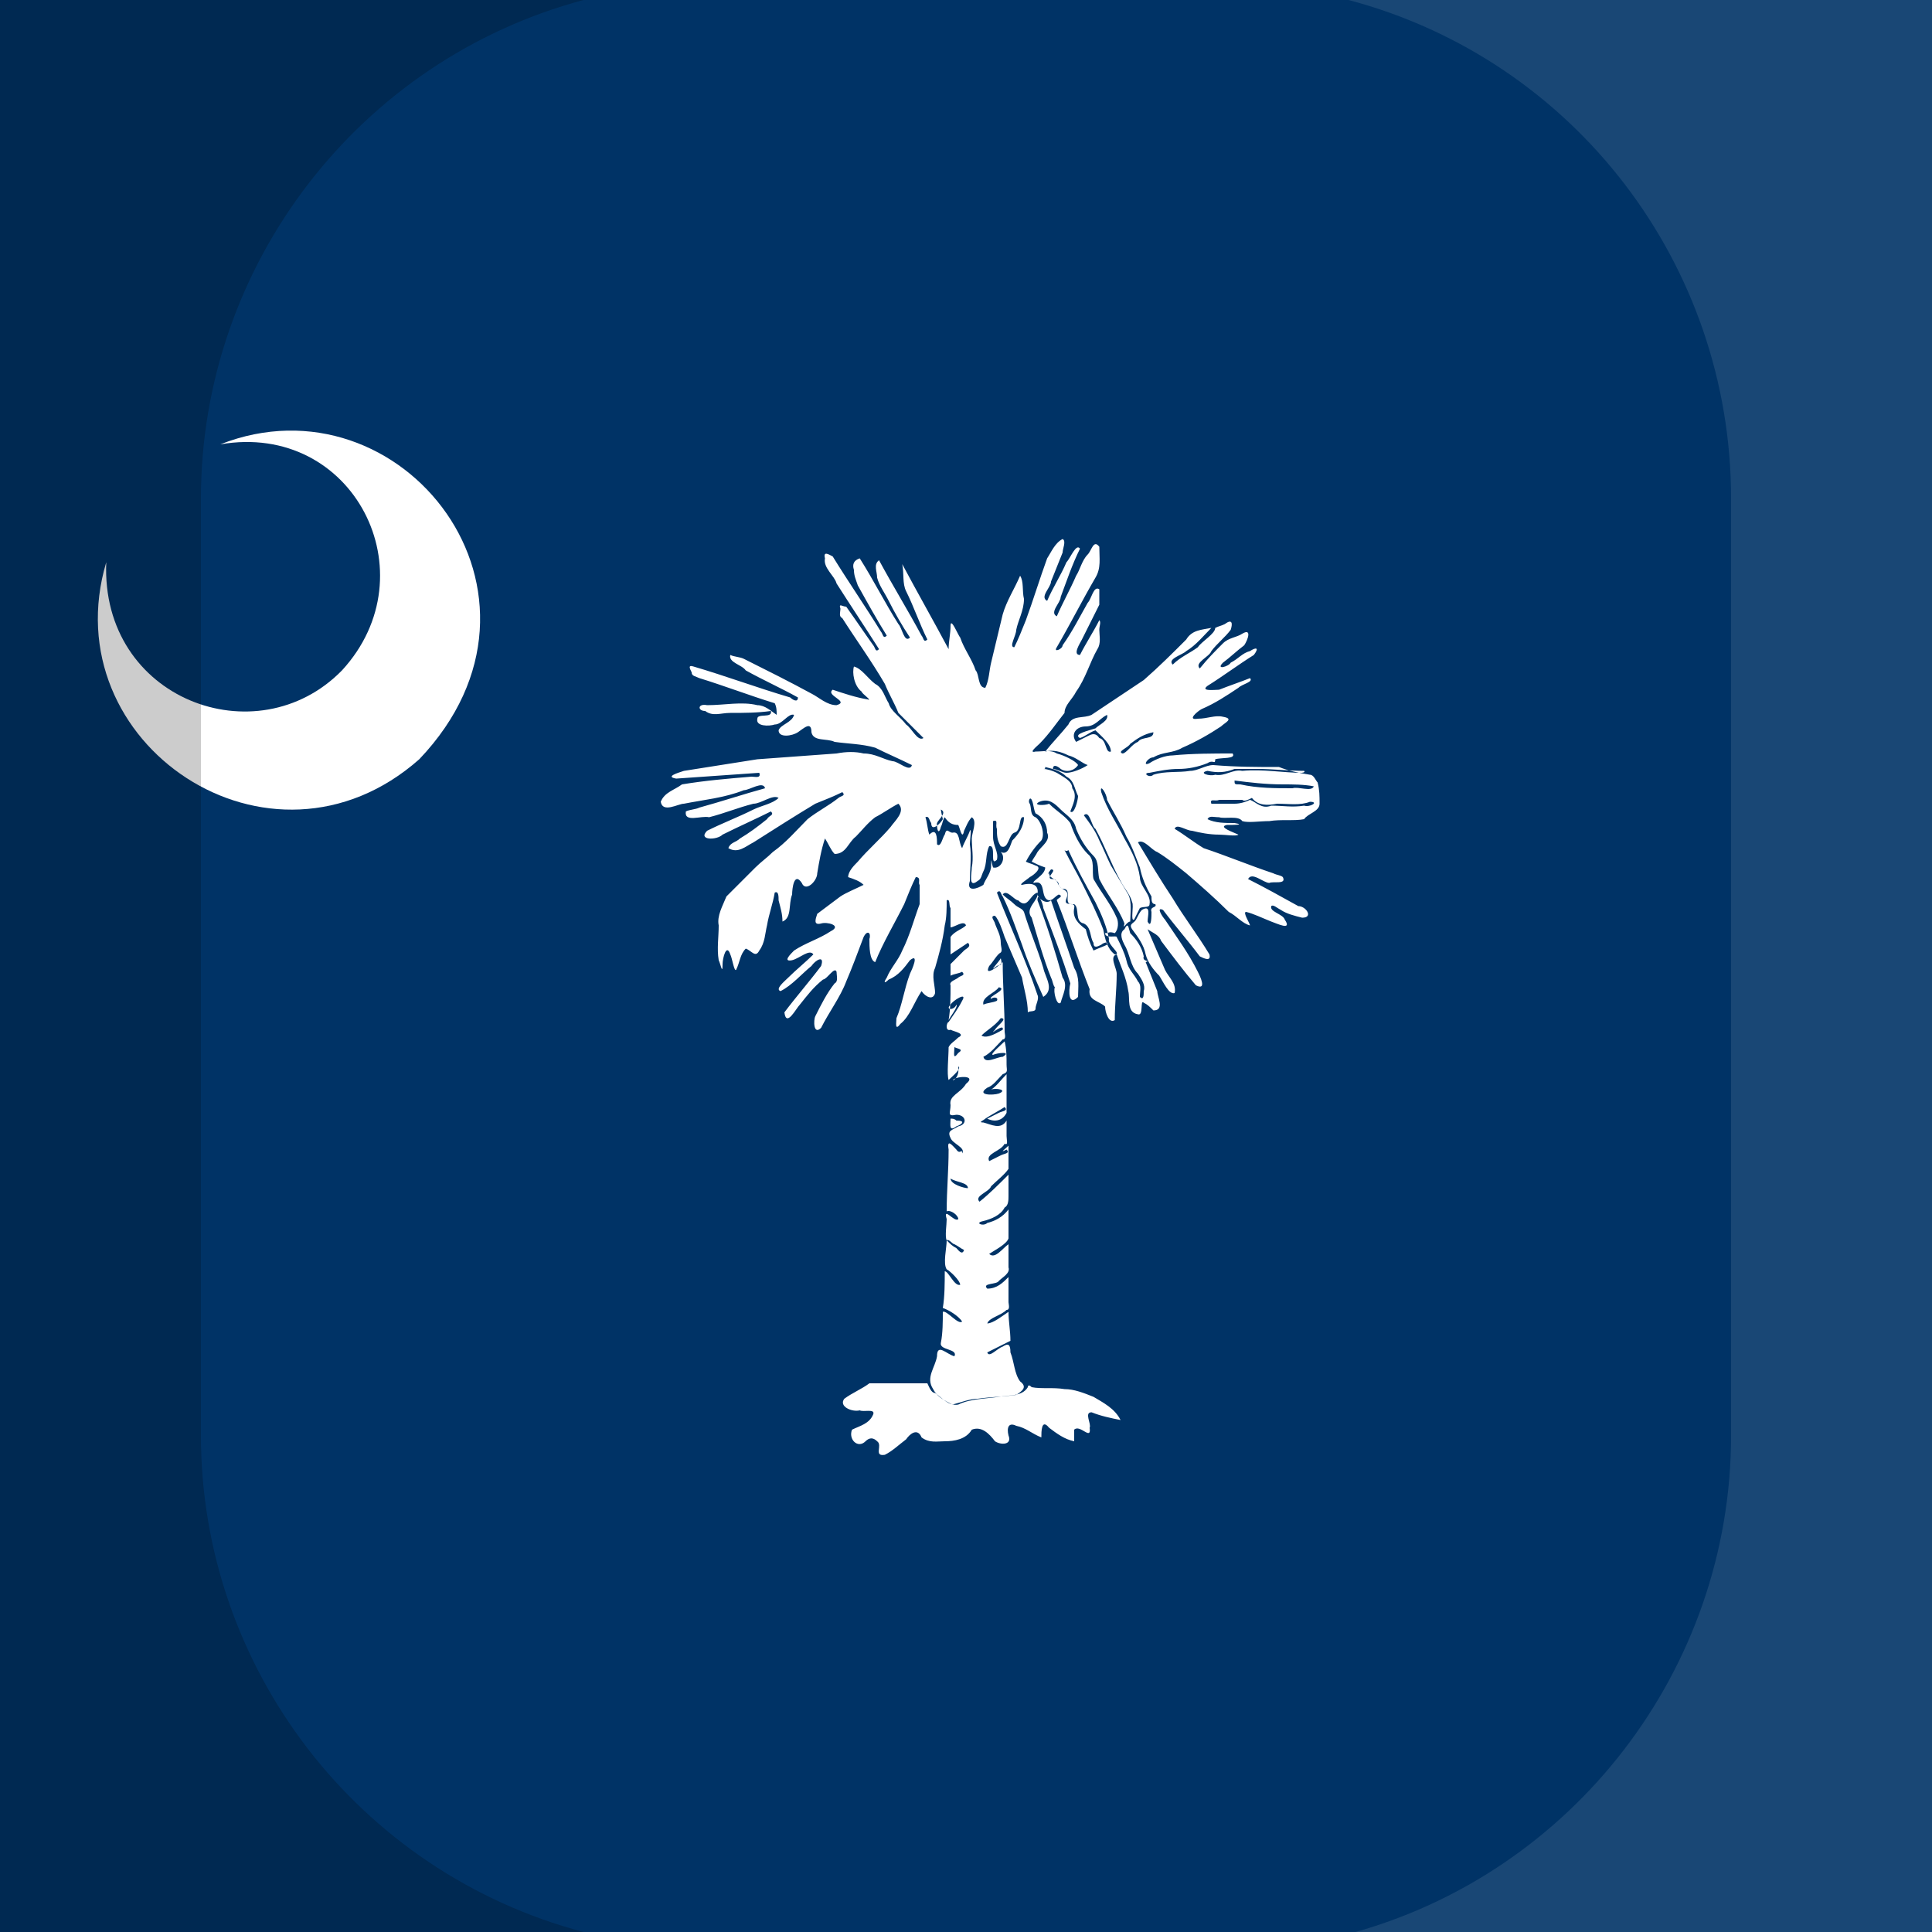 <?xml version="1.0" encoding="utf-8"?>
<!-- Generator: Adobe Illustrator 23.0.0, SVG Export Plug-In . SVG Version: 6.00 Build 0)  -->
<svg version="1.0"
	 id="svg548" xmlns:cc="http://creativecommons.org/ns#" xmlns:dc="http://purl.org/dc/elements/1.1/" xmlns:rdf="http://www.w3.org/1999/02/22-rdf-syntax-ns#" xmlns:svg="http://www.w3.org/2000/svg"
	 xmlns="http://www.w3.org/2000/svg" xmlns:xlink="http://www.w3.org/1999/xlink" x="0px" y="0px" viewBox="0 0 100 100"
	 enable-background="new 0 0 100 100" xml:space="preserve">
<rect id="rect552" fill="#003366" width="100" height="100"/>
<path id="path557" fill-rule="evenodd" clip-rule="evenodd" fill="#FFFFFF" d="M5.5,29.1c-2.8,9.4,8.5,17,16.2,10.2
	c8.1-8.5-0.9-20-10.3-16.3c6.9-1.2,10.9,6.7,6.3,11.7C13.3,39.2,5.2,36.2,5.5,29.1z"/>
<path id="path554" fill-rule="evenodd" clip-rule="evenodd" fill="#FFFFFF" d="M55,27.9c-0.4,0.2-0.6,0.7-0.8,1
	c-0.4,1.1-0.7,2.1-1.1,3.2c-0.2,0.5-0.4,1-0.6,1.4c-0.3,0,0.1-0.6,0.1-0.9c0.1-0.5,0.4-1,0.4-1.6c-0.1-0.4,0-0.9-0.2-1.2
	c-0.3,0.7-0.7,1.3-0.9,2c-0.2,0.8-0.4,1.7-0.6,2.5c-0.1,0.4-0.1,0.9-0.3,1.3c-0.4,0-0.3-0.7-0.5-0.9c-0.2-0.6-0.6-1.1-0.8-1.7
	c-0.1-0.1-0.5-1.1-0.5-0.6c0,0.4-0.1,0.8-0.1,1.2c-0.8-1.5-1.6-2.9-2.4-4.4c0.1,0.5,0,1,0.2,1.4c0.4,0.8,0.7,1.7,1.1,2.5
	c-0.2,0.2-0.2-0.1-0.3-0.2c-0.7-1.3-1.5-2.6-2.2-3.9c-0.3,0.2-0.1,0.6-0.1,0.9c0.1,0.4,0.4,0.8,0.6,1.2c0.3,0.6,0.7,1.3,1.1,1.9
	c-0.3,0.3-0.4-0.5-0.6-0.7c-0.7-1.1-1.3-2.3-2-3.4c-0.3,0.1-0.4,0.3-0.3,0.6c0,0.3,0.1,0.5,0.2,0.8c0.5,0.9,1,1.8,1.5,2.6
	c-0.2,0.2-0.2-0.1-0.3-0.2c-0.8-1.3-1.7-2.6-2.5-3.9c-0.2-0.1-0.5-0.3-0.4,0.1c-0.1,0.5,0.5,0.9,0.6,1.3c0.7,1.1,1.5,2.3,2.2,3.4
	c-0.2,0.2-0.2-0.1-0.3-0.2c-0.5-0.7-0.9-1.3-1.4-2c-0.2,0-0.4-0.2-0.3,0.1c0,0.2-0.1,0.4,0.1,0.5c0.7,1.1,1.5,2.2,2.2,3.4
	c0.2,0.5,0.5,1,0.7,1.5c0.4,0.4,0.9,0.9,1.3,1.3c-0.3,0.2-0.6-0.5-0.9-0.7c-0.3-0.4-0.8-0.7-0.9-1.1c-0.2-0.3-0.3-0.8-0.7-1
	c-0.4-0.3-0.7-0.8-1.1-0.9c-0.1,0.3,0,1,0.4,1.3c0,0.1,0.6,0.5,0.3,0.4c-0.6-0.1-1.2-0.3-1.8-0.5c-0.4,0.3,0.9,0.6,0.2,0.8
	c-0.5,0-0.9-0.4-1.3-0.6c-1.1-0.6-2.3-1.2-3.5-1.8C38.3,34,38,34,37.8,33.9c-0.1,0.4,0.6,0.5,0.8,0.8c0.9,0.5,1.8,0.9,2.7,1.4
	c0,0.3-0.3,0.1-0.4,0c-1.7-0.5-3.3-1.1-5-1.6c-0.3-0.1-0.2,0.1-0.1,0.3c0,0.2,0.2,0.2,0.4,0.3c1.3,0.4,2.6,0.9,3.9,1.3
	c0.1,0.2,0.1,0.4,0.1,0.6c-0.3-0.2-0.6-0.5-1-0.5c-0.8-0.2-1.7,0-2.6,0c-0.5-0.1-0.5,0.3-0.1,0.3c0.4,0.3,0.8,0.1,1.3,0.1
	c0.7,0,1.4,0,2.1-0.1c0.1,0.4-0.7,0.1-0.7,0.4c-0.1,0.4,0.6,0.4,0.9,0.3c0.4,0,0.7-0.6,1-0.5c-0.1,0.4-0.7,0.5-0.8,0.8
	c0,0.4,0.7,0.3,1,0.1s0.7-0.6,0.7,0c0.1,0.5,0.8,0.3,1.2,0.5c0.7,0.1,1.4,0.1,2.1,0.3c0.6,0.3,1.3,0.6,1.9,0.9
	c-0.1,0.4-0.7-0.2-1-0.2c-0.5-0.1-0.9-0.4-1.5-0.4c-0.4-0.1-0.9-0.1-1.4,0c-1.4,0.1-2.7,0.2-4.1,0.3c-1.3,0.2-2.5,0.4-3.8,0.6
	c-0.3,0.1-1,0.3-0.4,0.4c1.4-0.1,2.9-0.2,4.3-0.3c0.1,0.3-0.2,0.2-0.4,0.2c-1.2,0.1-2.4,0.2-3.6,0.4c-0.4,0.3-0.9,0.4-1.1,0.9
	c0.1,0.6,0.9,0.1,1.2,0.1c1-0.2,2.1-0.3,3.1-0.7c0.3,0,1-0.5,1.1-0.1c-1.1,0.3-2.3,0.7-3.4,1c-0.2,0.1-0.5,0.1-0.7,0.2
	c-0.1,0.6,0.8,0.2,1.2,0.3c0.8-0.2,1.5-0.5,2.3-0.7c0.4,0,1-0.5,1.3-0.3c-0.3,0.3-0.9,0.4-1.3,0.6c-0.8,0.4-1.6,0.7-2.4,1.1
	c-0.5,0.5,0.5,0.5,0.8,0.2c0.8-0.4,1.7-0.8,2.5-1.2c0.2,0.2-0.1,0.2-0.2,0.4c-0.5,0.4-0.9,0.7-1.4,1c-0.2,0.2-0.5,0.2-0.6,0.5
	c0.5,0.3,0.9-0.1,1.3-0.3c1.1-0.7,2.2-1.4,3.2-2c0.5-0.2,1-0.4,1.4-0.6c0.2,0.2-0.1,0.2-0.2,0.3c-0.5,0.4-1.1,0.7-1.6,1.1
	c-0.6,0.6-1.1,1.2-1.8,1.7c-0.3,0.3-0.6,0.5-0.9,0.8c-0.5,0.5-1,1-1.5,1.5c-0.2,0.5-0.5,1-0.4,1.5c0,0.6-0.1,1.2,0,1.8
	c0.1,0.2,0.2,0.8,0.2,0.2c0-0.3,0.2-1.1,0.4-0.5c0.1,0.2,0.2,0.9,0.3,0.8c0.2-0.4,0.2-0.8,0.5-1.1c0.3,0.1,0.5,0.5,0.7,0.1
	c0.3-0.4,0.3-0.9,0.4-1.3c0.1-0.6,0.3-1.1,0.4-1.7c0.2-0.1,0.2,0.2,0.2,0.4c0.1,0.4,0.2,0.7,0.2,1.1c0.5-0.2,0.3-0.9,0.5-1.4
	c0-0.3,0.1-1.2,0.5-0.6c0.2,0.5,0.8-0.1,0.8-0.5c0.1-0.6,0.2-1.2,0.4-1.8c0.2,0.3,0.3,0.6,0.5,0.8c0.6,0,0.7-0.6,1.1-0.9
	c0.3-0.3,0.6-0.7,1-1c0.4-0.2,0.8-0.5,1.2-0.7c0.4,0.4-0.2,0.9-0.4,1.2c-0.5,0.6-1.2,1.2-1.7,1.8c-0.2,0.2-0.5,0.5-0.5,0.8
	c0.3,0.1,0.6,0.2,0.8,0.4c-0.4,0.2-0.9,0.4-1.2,0.6c-0.4,0.3-0.8,0.6-1.2,0.9c-0.1,0.3-0.2,0.6,0.2,0.5c0.3-0.1,1.1,0.1,0.5,0.4
	c-0.6,0.4-1.3,0.6-1.9,1c-0.2,0.2-0.6,0.6-0.1,0.5c0.4-0.1,0.9-0.6,1.1-0.3c-0.4,0.4-0.9,0.8-1.3,1.2c-0.2,0.2-0.7,0.6-0.4,0.7
	C41,51,41.5,50.4,42,50c0.2-0.3,0.7-0.6,0.5,0c-0.6,0.8-1.3,1.6-1.9,2.4c0.1,0.8,0.6-0.2,0.8-0.4c0.4-0.5,0.7-0.9,1.2-1.3
	c0.2,0,0.6-0.7,0.7-0.4c0,0.2,0.1,0.5-0.1,0.6c-0.4,0.5-0.7,1.1-1,1.7c-0.1,0.2-0.1,1,0.3,0.6c0.4-0.8,1-1.6,1.3-2.4
	c0.3-0.7,0.6-1.5,0.9-2.3c0.2-0.4,0.4-0.2,0.3,0.1c0,0.4,0,1.1,0.3,1.2c0.4-1,1-2,1.5-3c0.2-0.5,0.4-1,0.6-1.4
	c0.3,0,0.1,0.3,0.2,0.4c0,0.3,0,0.7,0,1c-0.3,0.8-0.5,1.6-0.9,2.4c-0.2,0.5-0.6,0.9-0.8,1.4c-0.2,0.3-0.1,0.3,0.1,0.1
	c0.5-0.2,0.8-0.6,1.1-1c0.5-0.4,0.1,0.5,0,0.7c-0.3,0.8-0.4,1.6-0.7,2.3c0,0.2-0.1,0.7,0.2,0.3c0.5-0.4,0.7-1.1,1.1-1.7
	c0.2,0.3,0.6,0.5,0.7,0.1c0-0.4-0.2-0.9,0-1.3c0.2-0.7,0.4-1.4,0.5-2.2C49,47.5,49,47,49,46.6c0.2-0.1,0.1,0.3,0.2,0.4
	c0,0.3,0,0.7,0,1c0.2,0,0.7-0.4,0.8-0.1c-0.2,0.2-0.6,0.3-0.8,0.6c0,0.3,0,0.6,0,0.9c0.3-0.2,0.6-0.4,0.9-0.6
	c0.2,0.2-0.1,0.3-0.2,0.4c-0.2,0.2-0.5,0.5-0.7,0.7c0,0.2,0,0.4,0,0.6c0.2-0.1,0.4-0.1,0.6-0.2c0.2,0.2-0.1,0.2-0.2,0.3
	c-0.1,0.1-0.5,0.2-0.4,0.4c0,0.6,0,1.2-0.1,1.8c0.1-0.2,0.5-0.7,0.4-0.8c-0.1,0.3-0.6,0.3-0.3,0c0.1-0.2,0.9-0.7,0.6-0.2
	c-0.2,0.4-0.5,0.8-0.7,1.1c-0.1,0-0.2,0.5,0.1,0.4c0.2,0.1,0.8,0.2,0.4,0.4c-0.2,0.2-0.4,0.3-0.5,0.5c0,0.5-0.1,1.4,0,1.7
	c0.2-0.2,0.7-0.6,0.5-0.7c0.1,0.8-0.6,0.8-0.1,0.6c0.3-0.1,1-0.1,0.5,0.3c-0.3,0.5-0.9,0.6-0.8,1.1c0,0.4-0.2,0.6,0.3,0.5
	c0.5,0,0.6,0.5,0.1,0.6c-0.3,0.2-0.6,0.2-0.4,0.6c0.1,0.3,0.8,0.5,0.6,0.8c0-0.3-0.1,0.1-0.3-0.2c-0.2-0.2-0.5-0.6-0.4,0
	c0,1.1-0.1,2.1-0.1,3.2c0.2-0.1,0.6,0.2,0.6,0.4c-0.2,0.2-0.8-0.7-0.6,0c0,0.3-0.1,0.9,0,1.1c0.1-0.1,0.3,0.2,0.4,0.2
	c0.2,0.1,0.3,0.2,0.5,0.3c-0.1,0.3-0.3,0-0.4-0.1c-0.2-0.1-0.3-0.2-0.5-0.4c0,0.4-0.2,1.2,0,1.5c0.2,0.1,0.7,0.6,0.7,0.8
	c-0.3,0.1-0.6-0.7-0.8-0.7c0,0.6,0,1.3-0.1,1.9c0.3,0.1,0.8,0.4,1,0.7c-0.2,0.2-0.8-0.6-1-0.5c0,0.5,0,1.1-0.1,1.6
	c-0.1,0.4,0.9,0.3,0.7,0.7c-0.4-0.1-0.9-0.7-0.9,0c-0.1,0.6-0.6,1.1-0.2,1.7c0.2,0.4,0.6,0.6,1,0.8c0.4-0.1,0.9-0.3,1.3-0.3
	c0.7-0.1,1.3-0.1,2-0.2c0.3-0.2,0.6-0.4,0.2-0.7c-0.3-0.4-0.3-1-0.5-1.5c0-0.4-0.1-0.5-0.4-0.3c-0.3,0.1-0.7,0.6-0.8,0.3
	c0.4-0.2,0.8-0.4,1.2-0.6c0-0.5-0.1-1-0.1-1.5c-0.3,0.2-0.8,0.6-1.1,0.6c0.1-0.3,0.7-0.4,1-0.7c0.2,0,0.1-0.3,0.1-0.4
	c0-0.4,0-0.9,0-1.3c-0.3,0.3-0.6,0.6-1.1,0.6c-0.3-0.3,0.5-0.2,0.6-0.4c0.2-0.2,0.6-0.4,0.5-0.7c0-0.4,0-0.8,0-1.2
	c-0.3,0.2-0.7,0.8-1,0.5c0.3-0.2,0.9-0.5,1-0.8c0-0.5,0-1,0-1.5c-0.3,0.4-0.7,0.6-1.1,0.7c-0.2,0.2-0.7,0-0.2-0.1
	c0.4-0.1,0.9-0.3,1.1-0.7c0.2-0.1,0.2-0.4,0.2-0.6c0-0.4,0-0.7,0-1.1c-0.5,0.5-1,1-1.5,1.4c-0.3-0.3,0.5-0.5,0.6-0.8
	c0.3-0.3,0.7-0.6,0.9-0.9c0-0.4,0-0.8,0-1.2c-0.2,0.2-0.5,0.4-0.1,0.2c0.2,0.2-0.1,0.2-0.3,0.3s-0.4,0.2-0.6,0.3
	c-0.2-0.4,0.6-0.5,0.8-0.9c0.2,0.1,0.1-0.2,0.1-0.4c0-0.3,0-0.5,0-0.8c-0.3,0.5-0.8,0.2-1.2,0.1c-0.3,0,0-0.1,0.1-0.2
	c0.3-0.2,0.7-0.4,1-0.6c0.2,0.2-0.1,0.2-0.3,0.3s-0.4,0.2-0.6,0.3c0.4,0.2,0.8,0.1,1-0.3c0-0.7,0-1.3,0-2c-0.3,0.3-0.5,0.6-0.8,0.8
	c0.2-0.1,0.9,0,0.4,0.2c-0.3,0.1-1.2,0.1-0.6-0.3c0.3-0.1,0.5-0.4,0.8-0.7c0.3-0.1,0.2-0.2,0.2-0.5c0-0.4,0-0.8-0.1-1.2
	c-0.2,0.2-0.8,0.7-0.6,0.7c0.2-0.1,1-0.2,0.5,0.1c-0.3,0-0.9,0.4-1,0c0.4-0.2,0.7-0.6,1-0.9c0.2,0,0.1-0.3,0.1-0.4
	c0-1.2-0.1-2.4-0.1-3.6c-0.2,0.2-1,0.8-0.7,0.2c0.2-0.2,0.4-0.6,0.6-0.7c0.1-0.1,0-0.3,0-0.5c0-0.4-0.2-0.7-0.3-1
	c0-0.1-0.3-0.4,0-0.4c0.2,0.2,0.4,0.8,0.5,1.1c0.3,0.7,0.6,1.4,0.9,2.1c0.1,0.6,0.3,1.2,0.3,1.8c0.1-0.1,0.4,0,0.4-0.2
	s0.2-0.5,0.1-0.7c-0.6-1.8-1.4-3.5-2.1-5.3c0.2-0.2,0.2,0.1,0.3,0.2c0.4,0.8,0.7,1.7,1,2.5c0.3,0.9,0.7,1.8,1.1,2.7
	c0.6-0.4,0.1-1,0-1.5c-0.3-1-0.7-1.9-1-2.9c-0.1-0.2-0.3-0.2-0.5-0.4s-0.4-0.3-0.6-0.5c0.2-0.3,0.6,0.3,0.8,0.3
	c0.5,0.5,0.6-0.3,1-0.4c0.1,0.4-0.7,0.8-0.3,1.3c0.3,1,0.6,2.1,1,3.1c0.1,0.2,0.1,0.4,0.2,0.5c-0.1,0.2,0.1,1,0.3,0.8
	c0.1-0.4,0.4-0.9,0.1-1.3c-0.4-1.4-0.8-2.7-1.3-4c0-0.5,0.3,0.2,0.3,0.4c0.5,1.3,1,2.6,1.4,3.9c-0.1,0.4-0.1,1.2,0.4,0.7
	c0-0.5,0.1-1-0.2-1.5c-0.4-1.2-0.8-2.3-1.2-3.5c-0.2,0.2-0.6,0-0.7-0.3c0.1-0.6-0.4-0.6-0.8-0.5c-0.2,0,0.3-0.3,0.4-0.4
	c0.2-0.1,0.7-0.5,0.3-0.6c-0.2-0.1-0.3-0.1-0.5-0.2c0.2-0.4,0.5-0.8,0.8-1.1c0.2-0.3,0-1-0.3-1.2c-0.3-0.1-0.2-0.5-0.3-0.7
	c-0.1-0.1,0-0.4,0.1-0.2s0.1,0.5,0.2,0.7c0.4,0.2,0.6,0.6,0.6,1c0.2,0.4-0.3,0.7-0.5,1c-0.1,0.2-0.2,0.3-0.3,0.5
	c0.2,0.1,0.4,0.2,0.7,0.3c0,0.4-0.7,0.7-0.6,0.8c0.7-0.2,0.3,0.8,0.8,0.9c0.2,0,0.3-0.2,0.5-0.3c0.3,0.1-0.1,0.2-0.1,0.3
	c0.6,1.5,1.1,3.1,1.7,4.6c-0.1,0.6,0.5,0.6,0.8,0.9c0,0.3,0.2,0.9,0.5,0.7c0-0.8,0.1-1.6,0.1-2.4c0-0.3-0.4-0.9,0-1
	c0.2,0.6,0.5,1.2,0.6,1.9c0.1,0.4-0.1,1.1,0.5,1.2c0.3,0.1,0.1-0.8,0.3-0.6c0.2,0.1,0.3,0.2,0.5,0.4c0.6,0,0.2-0.7,0.2-1
	c-0.2-0.5-0.4-1-0.6-1.5c0.3-0.1-0.2,0-0.1-0.3c-0.1-0.5-0.4-0.9-0.7-1.2c-0.1-0.3-0.1-0.6-0.3-0.2c-0.3,0.2-0.1,0.6,0,0.8
	c0.3,0.5,0.3,1.1,0.7,1.5c0.2,0.3,0.4,0.6,0.3,0.9c0,0.2,0,0.5-0.2,0.3c0-0.3,0.1-0.6-0.1-0.8c-0.2-0.4-0.5-0.6-0.6-1.1
	c-0.1-0.4-0.3-0.8-0.5-1.2c0-0.1-0.6,0.1-0.6-0.2c0.2,0,0.2-0.1,0.5,0c0.2-0.2,0.2-0.6,0.1-0.8c-0.3-0.7-0.8-1.3-1.2-2
	c-0.1-0.4,0.1-1-0.3-1.3c-0.4-0.4-0.7-1-0.9-1.6c-0.3-0.4-0.7-0.6-1.1-1c-0.2,0.1-0.9,0.1-0.5-0.1c0.5-0.2,0.8,0.1,1.1,0.4
	c0.3,0.3,0.7,0.5,0.8,1c0.2,0.5,0.5,1,0.9,1.4c0.3,0.3,0.2,0.8,0.3,1.2c0.4,0.8,1,1.5,1.3,2.3c-0.1,0.4,0.1-0.1,0.3-0.1
	c0-0.4,0.1-1-0.1-1.4c-0.3-0.5-0.6-1-0.9-1.5c-0.2-0.4-0.4-0.9-0.6-1.3c-0.2-0.5-0.5-0.9-0.8-1.3c0.3-0.3,0.4,0.6,0.6,0.7
	c0.5,0.9,0.8,1.8,1.3,2.7c0.2,0.4,0.5,0.7,0.6,1.1c0.1,0.2-0.1,1,0.1,0.9c0.1-0.2,0.2-0.4,0.3-0.6c0.2-0.1,0.5,0,0.5-0.2
	c0.1-0.5-0.5-0.9-0.5-1.4c-0.1-0.7-0.4-1.3-0.8-2c-0.4-0.8-0.9-1.5-1.2-2.4c-0.1-0.5,0.3,0.1,0.3,0.4c0.3,0.6,0.7,1.2,1,1.9
	c0.3,0.5,0.5,1.1,0.7,1.6c0.1,0.5,0.3,1,0.6,1.5c0,0.2,0,0.4,0.2,0.4c0.1,0.2-0.3,0.1-0.2,0.4c0,0.2,0,0.9-0.2,0.5
	c0-0.3,0.2-0.9-0.3-0.6c-0.1,0.1-0.2,0.3-0.3,0.5s-0.4,0.2-0.2,0.5c0.3,0.4,0.6,0.8,0.7,1.3c0.1,0.4,0.4,0.8,0.7,1.1
	c0.2,0.3,0.5,1,0.8,0.9c0.1-0.5-0.3-0.8-0.5-1.2c-0.3-0.7-0.6-1.4-0.9-2.1c0.3,0.2,0.6,0.3,0.7,0.6c0.6,0.8,1.2,1.6,1.8,2.3
	c0.6,0.3,0.2-0.5,0.1-0.7c-0.5-1-1.1-1.8-1.7-2.7c-0.1-0.1-0.5-0.7-0.1-0.5c0.6,0.8,1.3,1.6,1.9,2.4c0.2,0.1,0.6,0.3,0.5-0.1
	c-0.6-1-1.3-1.9-1.9-2.9c-0.6-0.9-1.2-1.9-1.8-2.9c0.3-0.2,0.7,0.4,1,0.5c0.5,0.3,1,0.7,1.5,1.1c0.7,0.6,1.5,1.3,2.2,2
	c0.4,0.2,0.7,0.6,1.1,0.7c0-0.1-0.4-0.7-0.2-0.7c0.4,0.1,0.8,0.3,1.3,0.5c0.3,0.1,1.1,0.5,0.7-0.1c-0.1-0.3-0.8-0.4-0.7-0.7
	c0.1-0.1,0.3,0.1,0.5,0.2c0.3,0.2,0.7,0.3,1.1,0.4c0.6,0,0.2-0.6-0.2-0.6c-0.9-0.5-1.8-1-2.6-1.4c0.2-0.4,0.8,0.2,1.1,0.2
	c0.2-0.1,0.9,0.1,0.7-0.3c-0.1-0.1-0.3-0.1-0.5-0.2c-1.2-0.4-2.4-0.9-3.6-1.3c-0.5-0.3-1-0.7-1.5-1c0.1-0.3,0.6,0.1,0.9,0.1
	c0.4,0.1,0.9,0.2,1.4,0.2c0.3,0,0.9,0.1,1,0c-0.2-0.1-1.1-0.4-0.6-0.5c0.3,0,1,0,0.4-0.1c-0.5,0-1,0-1.4-0.2
	c0.1-0.2,0.3-0.1,0.6-0.1c0.3,0.1,1-0.1,1.2,0.2c0.3,0.1,0.9,0,1.4,0c0.6-0.1,1.3,0,1.8-0.1c0.2-0.3,0.8-0.4,0.8-0.8
	c0-0.4,0-0.7-0.1-1.1c-0.1-0.1-0.2-0.4-0.4-0.4c-0.6-0.1-1.1-0.2-1.6-0.4c-1.1,0-2.2,0-3.4-0.1c-0.4,0-0.8,0.3-1.2,0.3
	c-0.6,0.1-1.3,0-1.9,0.2c-0.2,0.2-0.6-0.1-0.2-0.1c0.5-0.1,1-0.2,1.5-0.2s1-0.1,1.5-0.3c0.3-0.2,0.4,0.1,0.4-0.2
	c0.3-0.1,1.1,0,0.9-0.3c-1,0-2.1,0-3.1,0.1c-0.4,0-0.9,0.2-1.2,0.4c-0.4,0.2-0.1-0.3,0.2-0.3c0.5-0.3,1-0.2,1.5-0.5
	c0.7-0.3,1.4-0.7,2-1.1c0.2-0.2,0.7-0.4,0.1-0.5c-0.4-0.1-0.8,0.1-1.3,0.1c-0.6,0.1,0-0.4,0.2-0.5c0.7-0.3,1.3-0.7,1.9-1.1
	c0.2-0.2,0.8-0.3,0.6-0.5c-0.5,0.2-1.1,0.4-1.6,0.6c-0.2,0-1,0.1-0.6-0.2c0.8-0.5,1.6-1.1,2.4-1.6c0.3-0.4,0.1-0.4-0.2-0.2
	c-0.4,0.1-0.6,0.4-1,0.6c-0.1,0.2-0.8,0.4-0.4,0c0.4-0.3,0.7-0.6,1.1-0.9c0.2-0.3,0.4-0.9-0.1-0.6c-0.3,0.2-0.7,0.2-1,0.5
	c-0.4,0.4-0.8,0.8-1.2,1.3c-0.3-0.3,0.5-0.6,0.6-0.9c0.3-0.4,0.7-0.7,1-1.1c0.1-0.3,0.1-0.6-0.3-0.3c-0.2,0.1-0.3,0.1-0.5,0.2
	c0,0.3-0.7,0.7-0.9,1c-0.4,0.3-0.9,0.5-1.3,0.9c-0.3-0.3,0.5-0.5,0.7-0.7c0.5-0.3,0.9-0.8,1.3-1.2c-0.5,0.1-1,0.1-1.3,0.6
	c-0.7,0.7-1.4,1.4-2.2,2.1c-0.9,0.6-1.8,1.2-2.7,1.8c-0.4,0.2-1,0-1.2,0.5c-0.4,0.5-0.8,0.9-1.2,1.4c0.4-0.1,0.8,0,1.2,0.2
	c0.4,0.1,0.7,0.4,1,0.5C56,39.8,55.5,40,55.2,40c-0.2,0-0.5-0.2-0.7-0.2c0-0.3,0.3-0.1,0.4,0c0.3,0.2,0.7,0.1,0.9-0.2
	c-0.1-0.2-0.7-0.5-1.1-0.6c-0.3-0.2-0.7-0.1-1.1-0.1c-0.4,0.1,0.1-0.3,0.2-0.4c0.5-0.5,0.9-1.1,1.3-1.6c0-0.4,0.4-0.7,0.6-1.1
	c0.5-0.7,0.7-1.5,1.1-2.2c0.2-0.3,0.1-0.7,0.1-1c0-0.2,0.1-0.4,0-0.5c-0.3,0.6-0.7,1.2-1,1.8c-0.4,0,0-0.6,0.1-0.8
	c0.3-0.6,0.6-1.2,0.9-1.8c0-0.3,0-0.5,0-0.8c-0.3-0.2-0.4,0.5-0.6,0.7c-0.4,0.7-0.8,1.5-1.3,2.2c0,0.2-0.5,0.4-0.3,0.1
	c0.7-1.2,1.3-2.4,2-3.6c0.3-0.5,0.2-1,0.2-1.6c-0.3-0.4-0.4,0.2-0.6,0.4c-0.3,0.3-0.4,0.8-0.6,1.1c-0.3,0.7-0.7,1.4-1,2.1
	c-0.4-0.2,0.2-0.7,0.2-1c0.3-0.8,0.6-1.7,1-2.5c-0.2-0.3-0.5,0.5-0.7,0.7c-0.3,0.7-0.7,1.3-1,2c-0.4-0.2,0.2-0.7,0.2-1
	c0.2-0.5,0.4-1,0.6-1.5C55,28.4,55.2,28,55,27.9z M57.3,37c0.1,0.3-0.4,0.5-0.6,0.7c-0.3,0.1-1.2,0.3-0.8,0.5
	c0.3-0.1,0.5-0.3,0.8-0.4c0.3,0.3,0.8,0.7,0.8,1.1c-0.3,0.1-0.2-0.6-0.6-0.7c-0.2-0.3-0.4-0.2-0.6-0.1c-0.2,0.1-0.4,0.2-0.6,0.3
	c-0.3-0.4,0-0.8,0.5-0.8C56.7,37.6,56.9,37.2,57.3,37L57.3,37L57.3,37z M59.7,37.9c0,0.4-0.6,0.2-0.8,0.5c-0.3,0.1-0.6,0.6-0.8,0.6
	c-0.3-0.1,0.3-0.3,0.4-0.5C58.9,38.2,59.2,38,59.7,37.9z M62.7,39.4L62.7,39.4z M54.1,39.7c0.4,0.1,0.8,0.2,1.1,0.5
	c0.4,0.2,0.4,0.6,0.6,1c0,0.2-0.2,1-0.4,0.8c0.1-0.3,0.4-0.8,0.1-1.2c0-0.4-0.5-0.6-0.8-0.8c-0.2-0.1-0.5-0.2-0.7-0.2
	C54.1,39.8,54.1,39.8,54.1,39.7z M65.1,39.8c0.8,0,1.6,0.1,2.4,0.1c0.1,0.1-0.2,0.1-0.1,0.1c-1,0-2-0.2-3.1-0.1
	c-0.5-0.1-0.9,0.3-1.4,0.2c-0.3,0.1-0.9-0.1-0.4-0.2c0.5,0.1,0.9,0.1,1.4-0.1C64.2,39.8,64.7,39.8,65.1,39.8z M63.9,40.4
	c0.8,0.1,1.6,0.2,2.5,0.2c0.5,0,1.1,0,1.6,0.1c-0.1,0.3-0.8,0-1.1,0.1c-0.9,0-1.8,0-2.7-0.2C63.9,40.6,63.9,40.6,63.9,40.4z
	 M64.8,41.3c0.3,0.4,0.8,0.4,1.3,0.3c0.6,0,1.2,0.1,1.7-0.1c0.5,0,0,0.3-0.3,0.2c-0.6,0.1-1.1,0-1.7,0c-0.5,0.2-0.8-0.2-1.1-0.3
	c-0.2,0.1-0.5,0.2-0.8,0.2c-0.4,0-0.8,0-1.2,0c-0.1-0.3,0.2-0.1,0.4-0.2c0.4,0,0.8,0,1.2,0C64.4,41.5,64.6,41.4,64.8,41.3z
	 M48.7,41.9c0.4,0.2-0.3,0.6-0.2,0.8c0,0.3,0.1,0.5,0.2,0.1c0.1-0.2,0.1-0.4,0.2-0.5c0.2,0.3,0.4,0.4,0.7,0.4
	c0.1,0.2,0.2,0.8,0.3,0.3c0.1-0.2,0.2-0.5,0.4-0.7c0.3,0.2,0,0.8,0,1.1c0,0.5,0.1,1,0,1.5c0,0.3-0.2,1.1,0.3,0.7
	c0.2-0.1,0.2-0.3,0.3-0.5c0.2-0.4,0.1-0.9,0.3-1.3c0.4-0.1,0,1.1,0.4,0.7c0.1-0.4-0.2-0.7-0.2-1.2c0-0.3,0-0.5,0-0.8
	c0.3-0.1,0.1,0.2,0.2,0.4c0,0.3,0,0.6,0.2,0.9c0.4,0.2,0.4-0.6,0.7-0.7c0.4-0.1,0.2-0.9,0.5-0.8c0,0.5-0.3,0.9-0.6,1.2
	c-0.1,0.2-0.2,0.8-0.6,0.6c0.3,0.3,0,0.9-0.4,0.8c-0.1-0.3-0.1-0.6-0.1-0.1c0,0.4-0.3,0.7-0.4,1c-0.3,0.2-0.9,0.4-0.7-0.2
	c0-0.6,0.1-1.3,0-1.9c0-0.2,0.1-0.9,0-0.7c-0.1,0.3-0.3,0.6-0.4,0.9c-0.2-0.3-0.1-0.9-0.5-0.8c-0.2,0-0.3-0.3-0.4,0.1
	c-0.1,0.1-0.2,0.7-0.4,0.5c0-0.3,0-0.9-0.4-0.5c-0.1-0.3-0.1-0.6-0.2-0.9c0.2-0.1,0.2,0.2,0.3,0.3c0,0.5,0.5,0,0.6-0.2
	C48.7,42,48.7,41.9,48.7,41.9z M55.3,44c0.4,0.9,0.9,1.8,1.4,2.7c0.3,0.6,0.6,1.3,0.7,1.9c-0.1,0.3,0.7,0.8,0.3,0.8
	c-0.4-0.3-0.5-0.8-0.6-1.3c-0.3-0.8-0.7-1.6-1.1-2.4c-0.3-0.6-0.6-1.1-0.9-1.7C55.2,44.1,55.3,44,55.3,44z M54.4,45
	c0.4,0-0.4,0.5,0.1,0.5c0.3,0,0.2,0.4,0.5,0.5c0.6,0-0.1,0.9,0.6,0.8c0.3,0.2,0,0.9,0.5,1c0.4,0.2,0.3,0.7,0.5,1
	c0,0.3,0.2,0.2,0.4,0.1c0.1-0.1,0.4-0.2,0.3,0c-0.2,0.1-0.5,0.2-0.7,0.3c-0.2-0.4-0.3-0.7-0.4-1.1c-0.4-0.3-0.7-0.6-0.6-1.1
	c0.1-0.4-0.6,0-0.4-0.5c0.2-0.5-0.3-0.4-0.4-0.7c0-0.3-0.5-0.3-0.5-0.6C54.2,45.3,54.3,45.1,54.4,45z M51.8,49.6
	c-0.1,0.2-0.7,0.8-0.2,0.4C51.8,49.9,51.9,50,51.8,49.6L51.8,49.6L51.8,49.6z M51.7,51.1c0.5,0.1-0.6,0.5-0.4,0.6
	c0.1-0.1,0.4-0.1,0.3,0.1c-0.2,0.1-0.5,0.1-0.7,0.2C50.8,51.6,51.5,51.4,51.7,51.1L51.7,51.1z M51.8,52.7c0.4,0-0.2,0.4-0.3,0.6
	c-0.4,0.4,0.5-0.4,0.4,0c-0.2,0.1-0.8,0.5-1.1,0.3C51.1,53.3,51.5,53.1,51.8,52.7z M49.4,54.2c0,0.3-0.1,0.7,0.2,0.3
	C49.9,54.3,49.6,54.3,49.4,54.2z M49.2,57.9c0,0.3-0.1,0.7,0.3,0.4c0.3-0.1,0.5-0.3,0-0.3C49.4,57.9,49.3,57.9,49.2,57.9z M49.2,61
	c0.3,0.2,0.9,0.2,0.9,0.5C49.9,61.5,49.2,61.3,49.2,61C49.2,61.1,49.2,61,49.2,61z M48,71.6c-1,0-2,0-3,0c-0.4,0.3-0.9,0.5-1.3,0.8
	c-0.3,0.4,0.4,0.7,0.8,0.6c0.2,0.1,0.8-0.1,0.7,0.2c-0.2,0.5-0.7,0.6-1.1,0.8c-0.2,0.5,0.3,1,0.7,0.6c0.2-0.2,0.4-0.2,0.6,0
	c0.3,0.2-0.2,0.8,0.4,0.7c0.4-0.2,0.7-0.5,1.1-0.8c0.2-0.3,0.6-0.6,0.8-0.1c0.4,0.3,0.8,0.2,1.2,0.2c0.5,0,1.1-0.1,1.4-0.6
	c0.5-0.2,0.9,0.2,1.2,0.6c0.3,0.2,0.9,0.2,0.7-0.3c-0.1-0.4,0-0.7,0.4-0.5c0.5,0.1,0.8,0.4,1.3,0.6c0-0.3,0-1,0.4-0.5
	c0.4,0.3,0.8,0.6,1.3,0.7c0-0.2,0-0.4,0-0.6c0.3-0.3,0.9,0.6,0.8-0.1c0.1-0.2-0.3-0.8,0.1-0.8c0.5,0.2,1,0.3,1.5,0.4
	c-0.3-0.6-0.9-0.9-1.4-1.2c-0.5-0.2-1-0.4-1.5-0.4c-0.6-0.1-1.2,0-1.7-0.1c-0.2-0.2-0.2,0-0.2,0c-0.3,0.5-1,0.4-1.5,0.5
	c-0.7,0.1-1.5,0.1-2.1,0.4c-0.5,0.1-0.9-0.4-1.2-0.6C48.2,72.1,48.1,71.8,48,71.6z"/>
<g>
	<path opacity="0.2" enable-background="new    " d="M10.4,74.3V25.8c0-12.1,8.2-22.7,19.8-25.8H0v100h30.2
		C18.5,96.9,10.4,86.3,10.4,74.3z"/>
	<path opacity="0.1" fill="#FFFFFF" enable-background="new    " d="M89.6,25.8v48.5c0,12.1-8.2,22.7-19.8,25.8H100V0H69.8
		C81.5,3.1,89.6,13.7,89.6,25.8z"/>
</g>
</svg>
